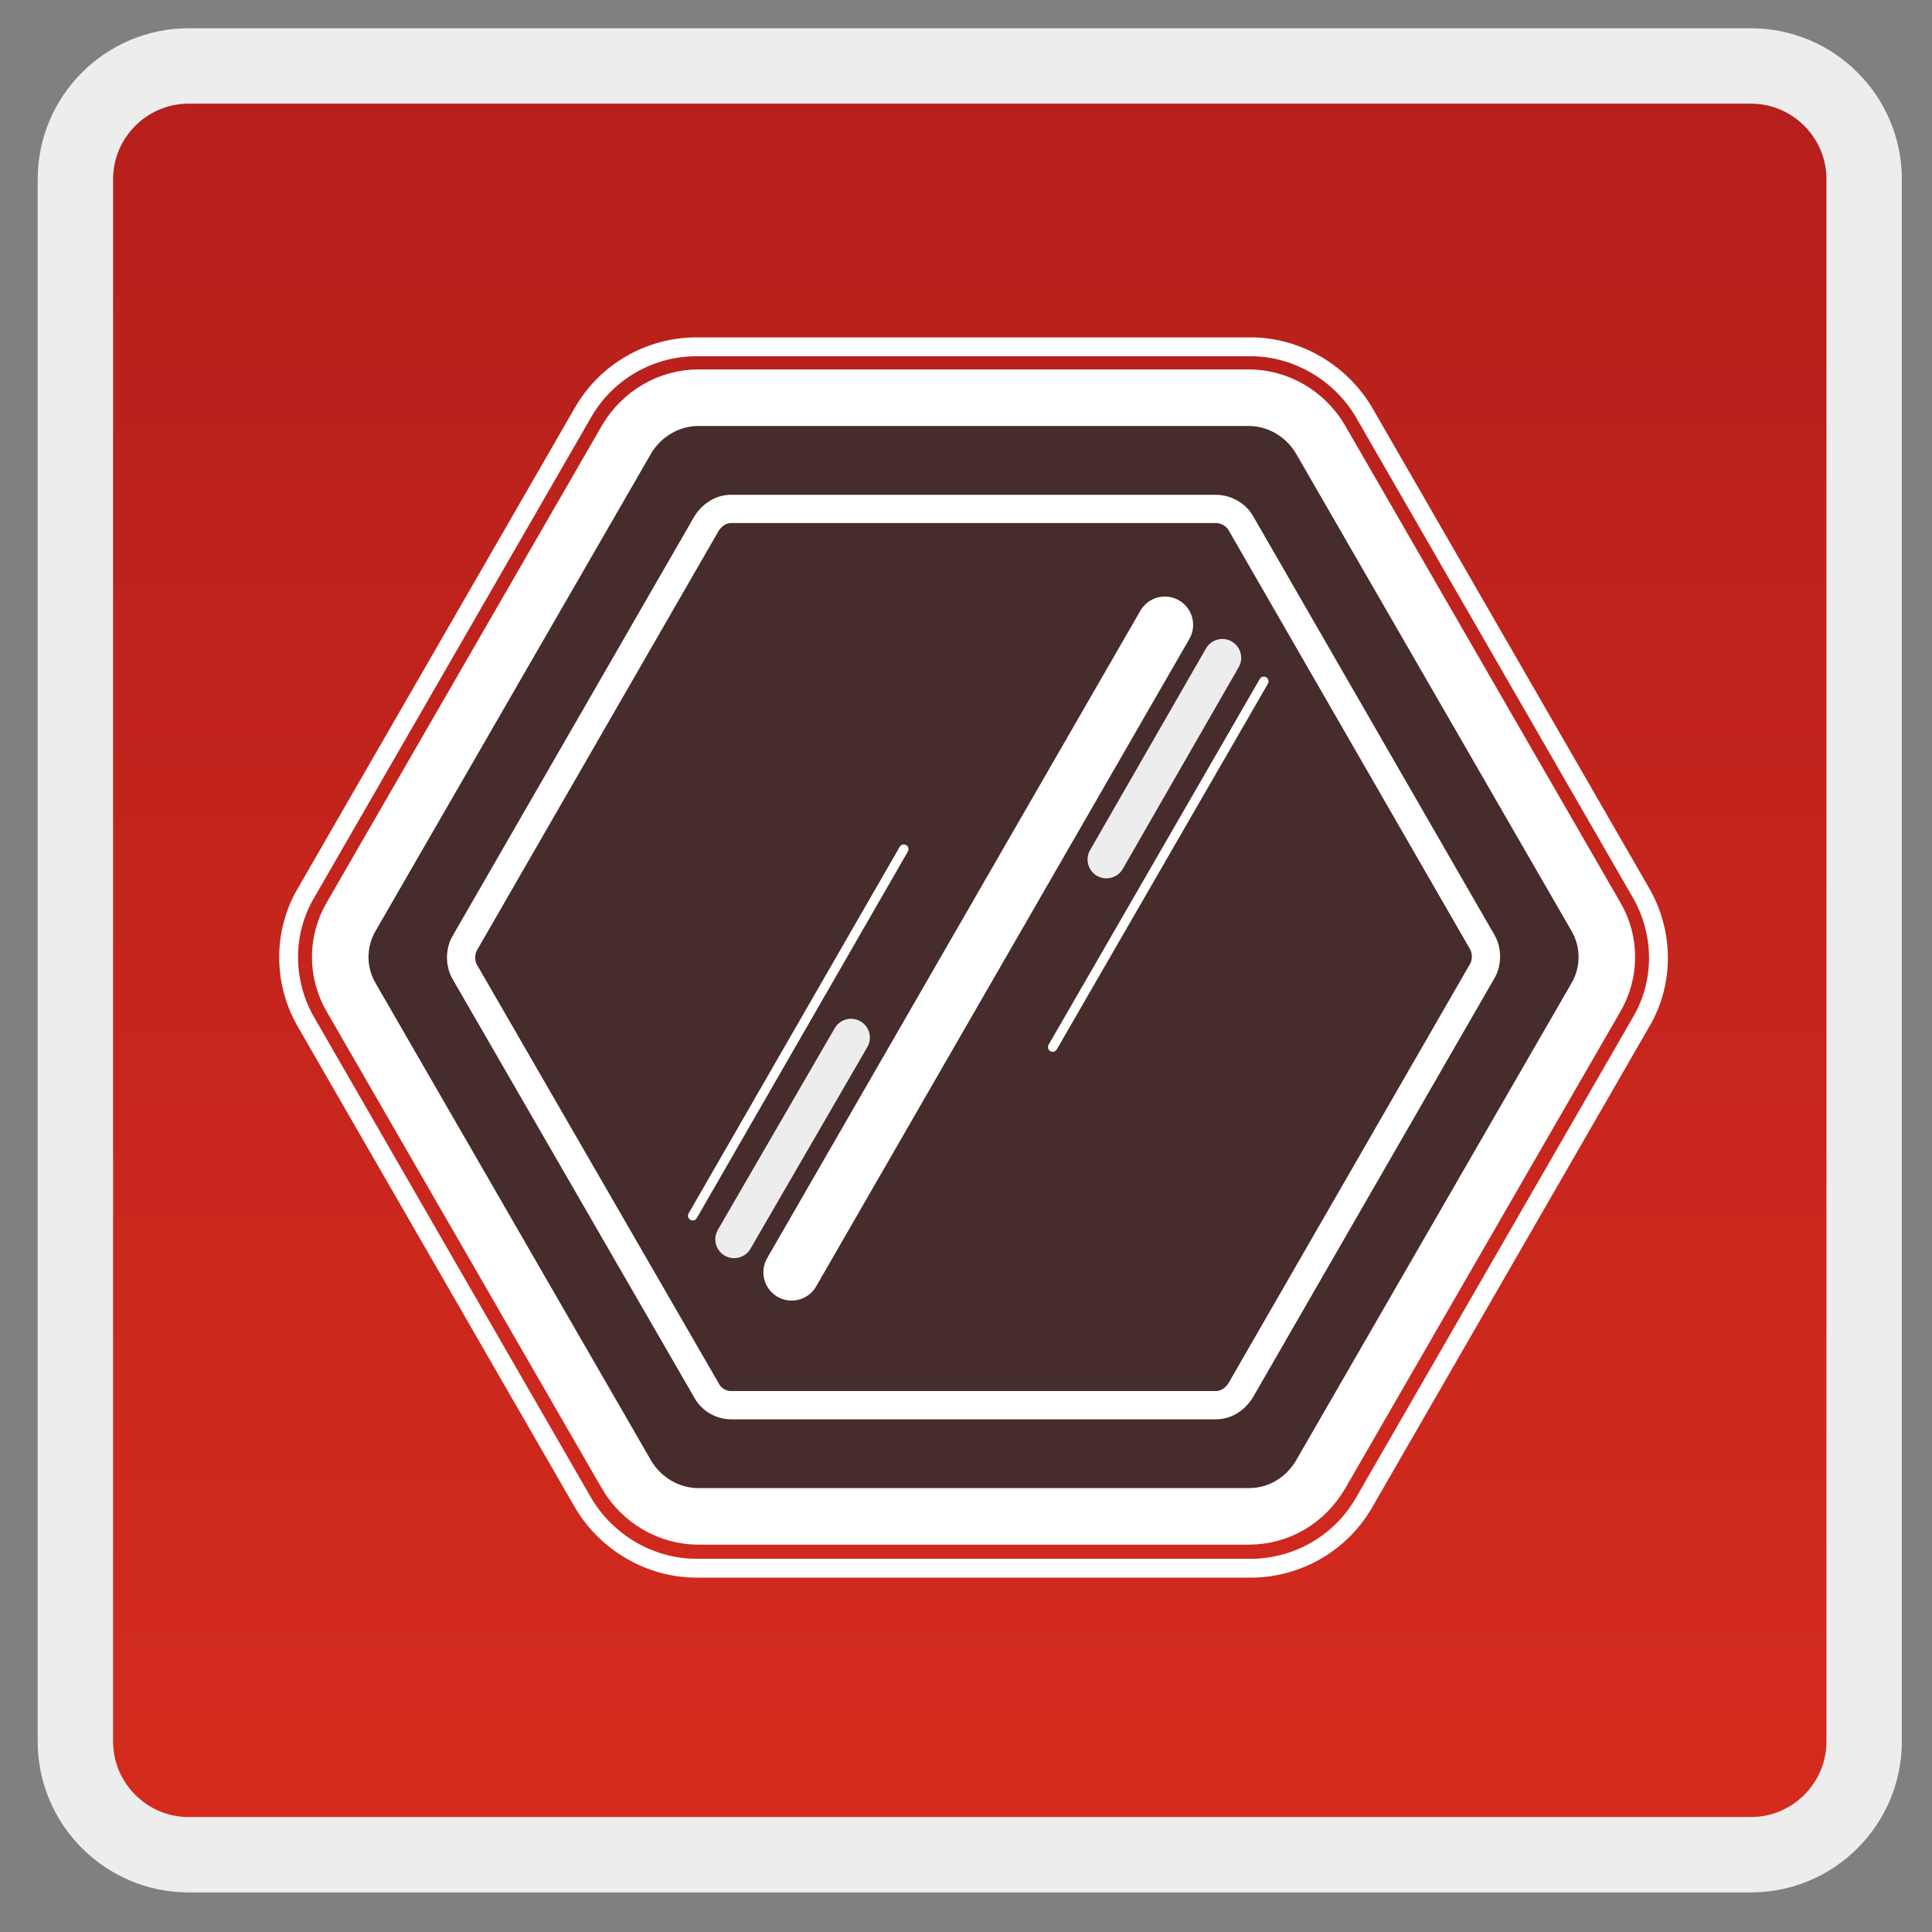<?xml version="1.0" encoding="utf-8"?>
<!-- Generator: Adobe Illustrator 22.0.1, SVG Export Plug-In . SVG Version: 6.00 Build 0)  -->
<svg version="1.1" id="Слой_1" xmlns="http://www.w3.org/2000/svg" xmlns:xlink="http://www.w3.org/1999/xlink" x="0px" y="0px"
	 viewBox="0 0 205 205" style="enable-background:new 0 0 205 205;" xml:space="preserve">
<rect x="0" y="0" width="205" height="205" fill="#808080" stroke="none"/>
<style type="text/css">
	.st0{fill:url(#SVGID_1_);stroke:#EDEDED;stroke-width:8;stroke-miterlimit:10;}
	.st1{fill:none;stroke:#FFFFFF;stroke-width:2;stroke-miterlimit:10;}
	.st2{fill:#472C2C;stroke:#FFFFFF;stroke-width:6;stroke-miterlimit:10;}
	.st3{fill:none;stroke:#FFFFFF;stroke-width:3;stroke-miterlimit:10;}
	.st4{fill:none;stroke:#FFFFFF;stroke-linecap:round;stroke-miterlimit:10;}
	.st5{fill:none;stroke:#EDEDED;stroke-width:4;stroke-linecap:round;stroke-miterlimit:10;}
	.st6{fill:none;stroke:#FFFFFF;stroke-width:6;stroke-linecap:round;stroke-miterlimit:10;}
</style>
<g id="Слой_x0020_1">
	
		<linearGradient id="SVGID_1_" gradientUnits="userSpaceOnUse" x1="102.9" y1="881" x2="102.9" y2="1070.8" gradientTransform="matrix(1 0 0 1 0 -874)">
		<stop  offset="0" style="stop-color:#B51F1B"/>
		<stop  offset="1" style="stop-color:#D52B1E"/>
	</linearGradient>
	<path class="st0" d="M185.8,196.8H20c-6.6,0-12-5.4-12-12V19c0-6.6,5.4-12,12-12h165.8c6.6,0,12,5.4,12,12v165.8
		C197.8,191.4,192.4,196.8,185.8,196.8z"/>
</g>
<path class="st1" d="M73.9,166.4c-4.9,0-9.5-2.7-12-6.9l-29.4-51c-2.5-4.3-2.5-9.6,0-13.8l29.4-51c2.5-4.3,7.1-6.9,12-6.9h58.8
	c4.9,0,9.5,2.7,12,6.9l29.4,51c2.5,4.3,2.5,9.6,0,13.8l-29.4,51c-2.5,4.3-7.1,6.9-12,6.9H73.9z"/>
<path class="st2" d="M74.1,160.9c-3.1,0-6-1.7-7.6-4.4l-29.2-50.6c-1.6-2.7-1.6-6,0-8.7l29.2-50.6c1.6-2.7,4.5-4.4,7.6-4.4h58.4
	c3.1,0,6,1.7,7.6,4.4l29.2,50.6c1.6,2.7,1.6,6,0,8.7l-29.2,50.6c-1.6,2.7-4.4,4.4-7.6,4.4H74.1z"/>
<path class="st3" d="M129,54H77.6c-1.1,0-2,0.6-2.6,1.5l-25.7,44.6c-0.5,0.9-0.5,2.1,0,3L75,147.6c0.5,0.9,1.5,1.5,2.6,1.5H129
	c1.1,0,2-0.6,2.6-1.5l25.7-44.6c0.5-0.9,0.5-2.1,0-3l-25.7-44.6C131.1,54.6,130.1,54,129,54z"/>
<line class="st4" x1="95.9" y1="90.1" x2="73.5" y2="129"/>
<line class="st5" x1="90.3" y1="110.1" x2="77.9" y2="131.5"/>
<line class="st6" x1="123.6" y1="66.3" x2="84" y2="135"/>
<line class="st5" x1="129.7" y1="69.8" x2="117.4" y2="91.2"/>
<line class="st4" x1="134.1" y1="72.3" x2="111.7" y2="111.1"/>
</svg>
